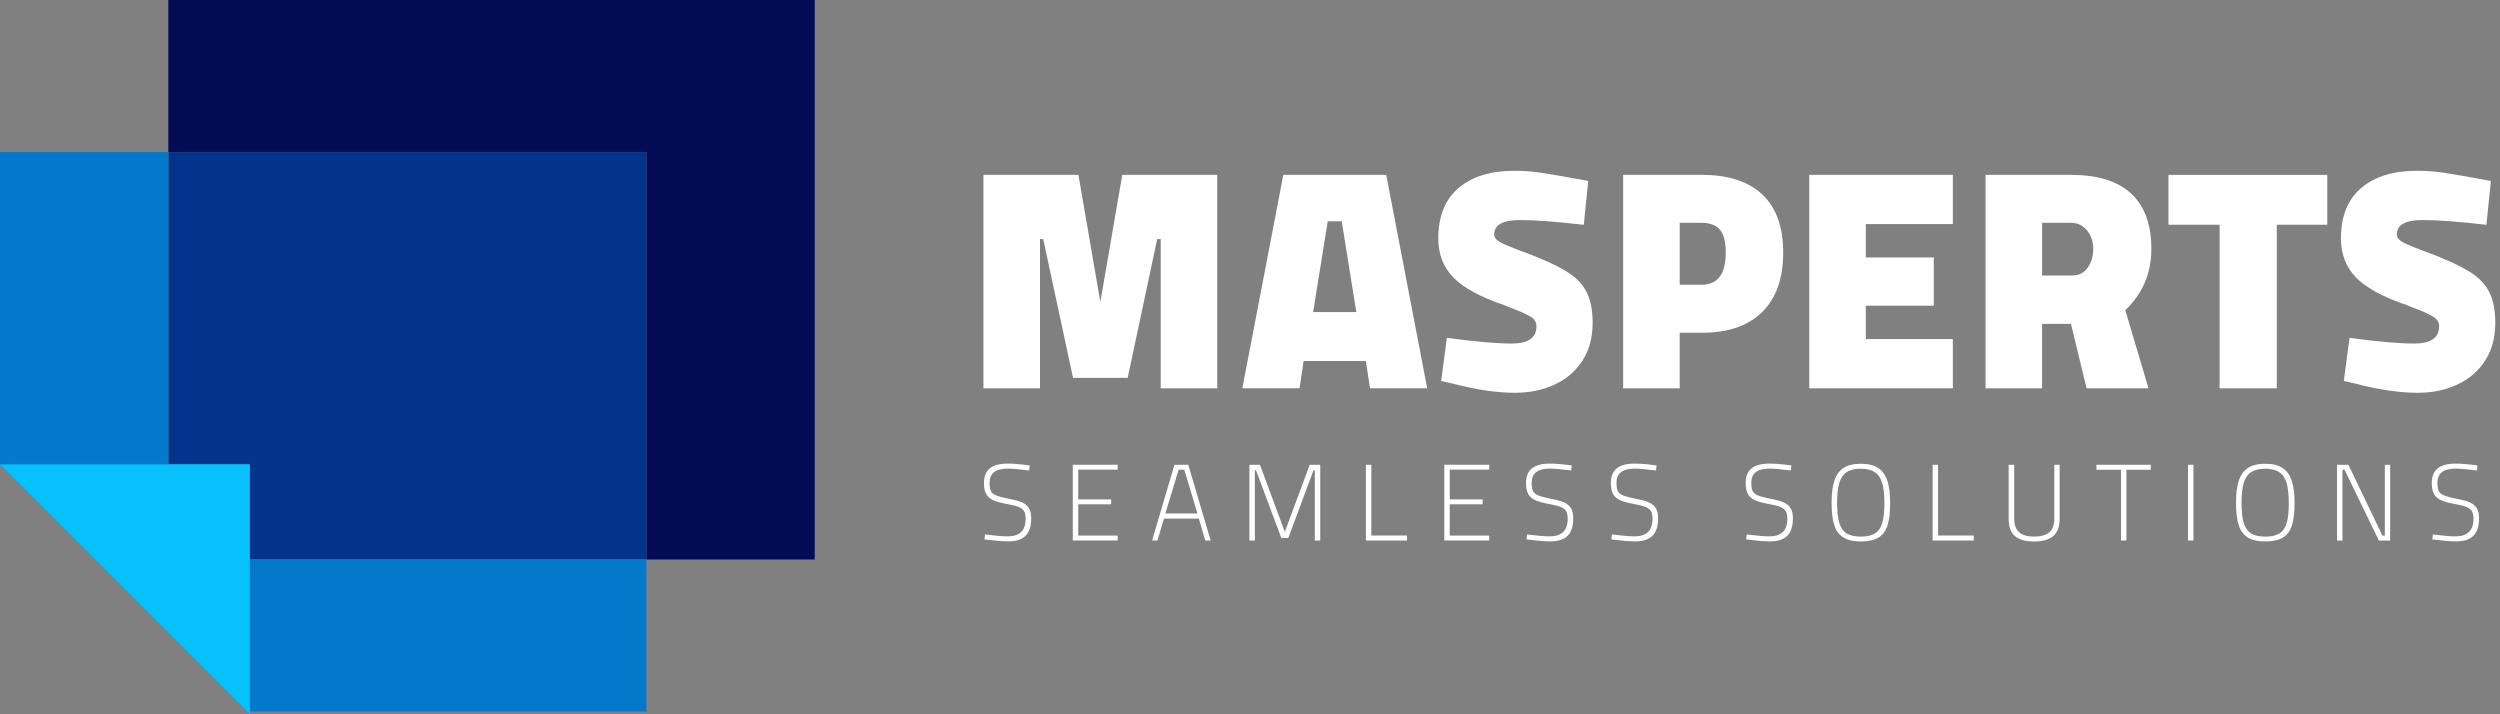<svg width="210" height="60" viewBox="0 0 210 60" fill="none" xmlns="http://www.w3.org/2000/svg">
<rect x="0" y="0" width="210" height="60" fill="#808080" stroke="none"/>
<g id="Group">
<g id="Group_2">
<path id="Vector" opacity="0.4" d="M20.986 39.011H14.142V46.996H20.986V39.011Z" fill="white"/>
<path id="Vector_2" d="M68.437 0V46.996H54.293V12.776H14.142V0H68.437Z" fill="#010C55"/>
<path id="Vector_3" d="M54.293 12.776V46.996H20.984V39.011H14.142V12.776H54.293Z" fill="#04338B"/>
<path id="Vector_4" d="M54.294 46.996V59.771H20.758L0 39.011V12.776H14.142V39.011H20.985V46.996H54.294Z" fill="#0479CB"/>
<path id="Vector_5" d="M20.985 39.011V60L20.758 59.771L0 39.011H20.985Z" fill="#07C1FC"/>
</g>
<g id="Group_3">
<path id="Vector_6" d="M102.247 14.69V32.619H97.499V20.08H97.206L94.725 31.739H90.136L87.628 20.08H87.36V32.619H82.611V14.69H90.588L92.429 25.362L94.271 14.69H102.247Z" fill="white"/>
<path id="Vector_7" d="M114.733 30.323H109.504L109.158 32.617H104.356L107.799 14.688H116.443L119.885 32.617H115.081L114.733 30.323ZM112.705 18.585H111.53L110.303 26.216H113.932L112.705 18.585Z" fill="white"/>
<path id="Vector_8" d="M122.017 32.219L121.057 32.005L121.537 28.378C123.886 28.698 125.7 28.858 126.98 28.858C128.367 28.858 129.062 28.378 129.062 27.418C129.062 27.08 128.907 26.812 128.595 26.617C128.282 26.422 127.826 26.207 127.22 25.978C126.83 25.835 126.545 25.721 126.367 25.632C124.356 24.956 122.928 24.181 122.085 23.31C121.24 22.44 120.817 21.346 120.817 20.029C120.817 18.162 121.387 16.748 122.525 15.788C123.663 14.828 125.211 14.348 127.167 14.348C127.968 14.348 128.728 14.401 129.448 14.507C130.168 14.614 131.489 14.845 133.411 15.202L133.037 18.884C130.725 18.617 128.947 18.483 127.7 18.483C126.241 18.483 125.513 18.884 125.513 19.683C125.513 19.951 125.691 20.178 126.046 20.363C126.401 20.549 126.961 20.785 127.726 21.07C128.507 21.354 129.015 21.55 129.247 21.656C130.421 22.136 131.328 22.603 131.967 23.058C132.608 23.512 133.069 24.058 133.354 24.699C133.638 25.341 133.781 26.15 133.781 27.127C133.781 28.371 133.492 29.435 132.914 30.314C132.337 31.196 131.553 31.863 130.565 32.315C129.578 32.77 128.471 32.995 127.244 32.995C125.717 32.992 123.973 32.733 122.017 32.219Z" fill="white"/>
<path id="Vector_9" d="M136.345 14.69H142.96C145.184 14.69 146.878 15.242 148.042 16.344C149.206 17.447 149.79 19.076 149.79 21.227C149.79 23.38 149.204 25.039 148.03 26.203C146.855 27.369 145.165 27.951 142.96 27.951H141.093V32.619H136.345V14.69ZM142.935 23.92C144.285 23.92 144.963 23.021 144.963 21.225C144.963 20.318 144.797 19.672 144.47 19.29C144.141 18.908 143.629 18.717 142.937 18.717H141.096V23.92H142.935Z" fill="white"/>
<path id="Vector_10" d="M156.728 18.825V21.626H162.437V25.68H156.728V28.482H164.038V32.617H151.979V14.688H164.038V18.823H156.728V18.825Z" fill="white"/>
<path id="Vector_11" d="M166.786 14.69H173.962C176.203 14.69 177.889 15.214 179.019 16.264C180.149 17.313 180.714 18.861 180.714 20.906C180.714 22.951 179.983 24.667 178.526 26.056L180.474 32.619H175.271L173.962 27.203H171.535V32.619H166.786V14.69ZM174.043 23.147C174.612 23.147 175.052 22.93 175.364 22.493C175.674 22.057 175.831 21.528 175.831 20.906C175.831 20.301 175.657 19.785 175.311 19.358C174.965 18.931 174.514 18.717 173.964 18.717H171.537V23.145H174.043V23.147Z" fill="white"/>
<path id="Vector_12" d="M186.448 18.878H182.151V14.69H195.491V18.878H191.25V32.619H186.448V18.878Z" fill="white"/>
<path id="Vector_13" d="M197.84 32.219L196.88 32.005L197.36 28.378C199.708 28.698 201.522 28.858 202.803 28.858C204.19 28.858 204.884 28.378 204.884 27.418C204.884 27.08 204.727 26.812 204.417 26.617C204.105 26.422 203.648 26.207 203.043 25.978C202.652 25.835 202.367 25.721 202.189 25.632C200.178 24.956 198.751 24.181 197.908 23.31C197.062 22.44 196.64 21.346 196.64 20.029C196.64 18.162 197.209 16.748 198.347 15.788C199.485 14.828 201.034 14.348 202.99 14.348C203.79 14.348 204.551 14.401 205.271 14.507C205.99 14.614 207.311 14.845 209.233 15.202L208.86 18.884C206.547 18.617 204.769 18.483 203.523 18.483C202.064 18.483 201.335 18.884 201.335 19.683C201.335 19.951 201.514 20.178 201.868 20.363C202.223 20.549 202.784 20.785 203.548 21.07C204.33 21.354 204.837 21.55 205.069 21.656C206.243 22.136 207.15 22.603 207.789 23.058C208.429 23.512 208.892 24.058 209.176 24.699C209.461 25.341 209.603 26.15 209.603 27.127C209.603 28.371 209.314 29.435 208.736 30.314C208.159 31.196 207.375 31.863 206.388 32.315C205.4 32.77 204.294 32.995 203.066 32.995C201.539 32.992 199.796 32.733 197.84 32.219Z" fill="white"/>
</g>
<g id="Group_4">
<path id="Vector_14" d="M83.025 45.348L82.696 45.312L82.741 44.892C83.579 45.002 84.212 45.055 84.639 45.055C85.648 45.055 86.153 44.564 86.153 43.585C86.153 43.318 86.113 43.11 86.034 42.961C85.956 42.812 85.807 42.691 85.593 42.596C85.376 42.502 85.055 42.417 84.631 42.345C84.119 42.254 83.726 42.148 83.45 42.027C83.174 41.906 82.97 41.731 82.843 41.506C82.715 41.281 82.651 40.971 82.651 40.576C82.651 40.028 82.815 39.62 83.14 39.349C83.465 39.077 83.968 38.943 84.65 38.943C85.149 38.943 85.763 38.994 86.493 39.098L86.447 39.518C85.582 39.414 84.987 39.363 84.658 39.363C83.637 39.363 83.125 39.758 83.125 40.55C83.125 40.867 83.163 41.101 83.24 41.254C83.316 41.406 83.467 41.528 83.692 41.619C83.917 41.71 84.289 41.808 84.805 41.912C85.268 41.997 85.627 42.099 85.882 42.218C86.136 42.337 86.323 42.5 86.442 42.706C86.561 42.912 86.621 43.193 86.621 43.545C86.621 44.201 86.461 44.69 86.147 45.006C85.831 45.323 85.336 45.48 84.66 45.48C84.251 45.475 83.707 45.433 83.025 45.348Z" fill="white"/>
<path id="Vector_15" d="M90.571 39.453V41.952H93.336V42.362H90.571V44.989H93.884V45.399H90.114V39.039H93.884V39.449H90.571V39.453Z" fill="white"/>
<path id="Vector_16" d="M100.701 43.56H97.772L97.225 45.403H96.776L98.656 39.042H99.815L101.695 45.403H101.247L100.701 43.56ZM99.478 39.452H99.004L97.891 43.131H100.584L99.478 39.452Z" fill="white"/>
<path id="Vector_17" d="M110.901 39.042V45.403H110.444V39.508H110.334L108.217 45.193H107.632L105.507 39.508H105.407V45.403H104.95V39.042H105.836L107.926 44.681L110.015 39.042H110.901Z" fill="white"/>
<path id="Vector_18" d="M118.183 44.983V45.403H114.734V39.042H115.191V44.983H118.183Z" fill="white"/>
<path id="Vector_19" d="M121.779 39.453V41.952H124.544V42.362H121.779V44.989H125.092V45.399H121.322V39.039H125.092V39.449H121.779V39.453Z" fill="white"/>
<path id="Vector_20" d="M128.558 45.348L128.229 45.312L128.274 44.892C129.113 45.002 129.746 45.055 130.172 45.055C131.181 45.055 131.687 44.564 131.687 43.585C131.687 43.318 131.646 43.11 131.568 42.961C131.489 42.812 131.34 42.691 131.126 42.596C130.909 42.502 130.589 42.417 130.164 42.345C129.652 42.254 129.259 42.148 128.983 42.027C128.707 41.906 128.503 41.731 128.376 41.506C128.248 41.281 128.185 40.971 128.185 40.576C128.185 40.028 128.348 39.62 128.673 39.349C128.998 39.077 129.501 38.943 130.183 38.943C130.682 38.943 131.296 38.994 132.026 39.098L131.98 39.518C131.115 39.414 130.521 39.363 130.192 39.363C129.17 39.363 128.658 39.758 128.658 40.55C128.658 40.867 128.696 41.101 128.773 41.254C128.849 41.406 129 41.528 129.225 41.619C129.45 41.71 129.822 41.808 130.338 41.912C130.801 41.997 131.16 42.099 131.415 42.218C131.67 42.337 131.857 42.5 131.975 42.706C132.094 42.912 132.154 43.193 132.154 43.545C132.154 44.201 131.995 44.69 131.68 45.006C131.364 45.323 130.869 45.48 130.194 45.48C129.786 45.475 129.24 45.433 128.558 45.348Z" fill="white"/>
<path id="Vector_21" d="M135.685 45.348L135.356 45.312L135.401 44.892C136.24 45.002 136.872 45.055 137.299 45.055C138.308 45.055 138.814 44.564 138.814 43.585C138.814 43.318 138.773 43.11 138.695 42.961C138.616 42.812 138.467 42.691 138.253 42.596C138.036 42.502 137.716 42.417 137.291 42.345C136.779 42.254 136.386 42.148 136.11 42.027C135.834 41.906 135.63 41.731 135.503 41.506C135.375 41.281 135.312 40.971 135.312 40.576C135.312 40.028 135.475 39.62 135.8 39.349C136.125 39.077 136.628 38.943 137.31 38.943C137.809 38.943 138.423 38.994 139.153 39.098L139.107 39.518C138.242 39.414 137.648 39.363 137.318 39.363C136.297 39.363 135.785 39.758 135.785 40.55C135.785 40.867 135.823 41.101 135.9 41.254C135.976 41.406 136.127 41.528 136.352 41.619C136.577 41.71 136.949 41.808 137.465 41.912C137.928 41.997 138.287 42.099 138.542 42.218C138.797 42.337 138.983 42.5 139.102 42.706C139.221 42.912 139.281 43.193 139.281 43.545C139.281 44.201 139.122 44.69 138.807 45.006C138.491 45.323 137.996 45.48 137.321 45.48C136.911 45.475 136.367 45.433 135.685 45.348Z" fill="white"/>
<path id="Vector_22" d="M147.009 45.348L146.68 45.312L146.724 44.892C147.563 45.002 148.196 45.055 148.623 45.055C149.632 45.055 150.137 44.564 150.137 43.585C150.137 43.318 150.097 43.11 150.018 42.961C149.94 42.812 149.791 42.691 149.577 42.596C149.36 42.502 149.039 42.417 148.615 42.345C148.103 42.254 147.71 42.148 147.434 42.027C147.158 41.906 146.954 41.731 146.826 41.506C146.699 41.281 146.635 40.971 146.635 40.576C146.635 40.028 146.799 39.62 147.124 39.349C147.449 39.077 147.952 38.943 148.634 38.943C149.133 38.943 149.747 38.994 150.477 39.098L150.43 39.518C149.566 39.414 148.971 39.363 148.642 39.363C147.621 39.363 147.109 39.758 147.109 40.55C147.109 40.867 147.147 41.101 147.224 41.254C147.3 41.406 147.451 41.528 147.676 41.619C147.901 41.71 148.273 41.808 148.789 41.912C149.252 41.997 149.611 42.099 149.865 42.218C150.12 42.337 150.307 42.5 150.426 42.706C150.545 42.912 150.605 43.193 150.605 43.545C150.605 44.201 150.445 44.69 150.131 45.006C149.815 45.323 149.32 45.48 148.644 45.48C148.237 45.475 147.691 45.433 147.009 45.348Z" fill="white"/>
<path id="Vector_23" d="M154.839 45.146C154.481 44.921 154.226 44.575 154.077 44.106C153.928 43.636 153.854 43.016 153.854 42.243C153.854 41.477 153.93 40.854 154.088 40.376C154.243 39.898 154.498 39.544 154.854 39.308C155.211 39.075 155.695 38.956 156.309 38.956C156.916 38.956 157.401 39.072 157.76 39.308C158.118 39.542 158.378 39.901 158.535 40.381C158.692 40.861 158.773 41.491 158.773 42.269C158.773 43.059 158.696 43.685 158.545 44.148C158.392 44.611 158.142 44.949 157.787 45.161C157.435 45.373 156.944 45.48 156.318 45.48C155.691 45.484 155.198 45.371 154.839 45.146ZM157.517 44.796C157.8 44.611 158 44.318 158.114 43.921C158.229 43.522 158.288 42.974 158.288 42.273C158.288 41.572 158.229 41.016 158.11 40.599C157.991 40.183 157.787 39.873 157.498 39.673C157.21 39.474 156.812 39.372 156.307 39.372C155.795 39.372 155.396 39.472 155.107 39.669C154.818 39.867 154.614 40.172 154.495 40.587C154.376 41.001 154.317 41.555 154.317 42.247C154.317 42.959 154.379 43.517 154.5 43.921C154.621 44.324 154.825 44.62 155.111 44.802C155.398 44.985 155.799 45.076 156.315 45.076C156.834 45.074 157.235 44.981 157.517 44.796Z" fill="white"/>
<path id="Vector_24" d="M165.79 44.983V45.403H162.341V39.042H162.797V44.983H165.79Z" fill="white"/>
<path id="Vector_25" d="M169.252 45.029C168.901 44.726 168.727 44.239 168.727 43.568V39.042H169.192V43.577C169.192 44.575 169.74 45.074 170.836 45.074C171.42 45.074 171.853 44.955 172.136 44.717C172.418 44.479 172.56 44.099 172.56 43.577V39.042H173.009V43.568C173.009 44.237 172.83 44.724 172.475 45.029C172.119 45.333 171.579 45.486 170.855 45.486C170.137 45.484 169.602 45.333 169.252 45.029Z" fill="white"/>
<path id="Vector_26" d="M178.162 39.461H176.1V39.041H180.662V39.461H178.619V45.401H178.162V39.461Z" fill="white"/>
<path id="Vector_27" d="M183.792 39.042H184.249V45.403H183.792V39.042Z" fill="white"/>
<path id="Vector_28" d="M188.811 45.146C188.452 44.921 188.197 44.575 188.049 44.106C187.9 43.636 187.826 43.016 187.826 42.243C187.826 41.477 187.904 40.854 188.059 40.376C188.214 39.898 188.469 39.544 188.826 39.308C189.183 39.075 189.667 38.956 190.281 38.956C190.888 38.956 191.372 39.072 191.731 39.308C192.09 39.542 192.349 39.901 192.506 40.381C192.666 40.861 192.744 41.491 192.744 42.269C192.744 43.059 192.668 43.685 192.517 44.148C192.364 44.611 192.111 44.949 191.759 45.161C191.406 45.373 190.916 45.48 190.289 45.48C189.663 45.484 189.17 45.371 188.811 45.146ZM191.489 44.796C191.772 44.611 191.971 44.318 192.086 43.921C192.201 43.522 192.26 42.974 192.26 42.273C192.26 41.572 192.201 41.016 192.082 40.599C191.963 40.183 191.759 39.873 191.47 39.673C191.181 39.474 190.784 39.372 190.279 39.372C189.767 39.372 189.368 39.472 189.079 39.669C188.79 39.867 188.586 40.172 188.467 40.587C188.348 41.001 188.289 41.555 188.289 42.247C188.289 42.959 188.35 43.517 188.471 43.921C188.592 44.324 188.796 44.62 189.083 44.802C189.37 44.985 189.771 45.076 190.287 45.076C190.807 45.074 191.207 44.981 191.489 44.796Z" fill="white"/>
<path id="Vector_29" d="M200.774 39.042V45.403H199.824L196.94 39.452H196.766V45.403H196.31V39.042H197.267L200.124 44.993H200.326V39.042H200.774Z" fill="white"/>
<path id="Vector_30" d="M204.643 45.348L204.314 45.312L204.359 44.892C205.198 45.002 205.83 45.055 206.257 45.055C207.266 45.055 207.772 44.564 207.772 43.585C207.772 43.318 207.731 43.11 207.653 42.961C207.574 42.812 207.425 42.691 207.211 42.596C206.994 42.502 206.674 42.417 206.249 42.345C205.737 42.254 205.344 42.148 205.068 42.027C204.792 41.906 204.588 41.731 204.461 41.506C204.333 41.281 204.27 40.971 204.27 40.576C204.27 40.028 204.433 39.62 204.758 39.349C205.083 39.077 205.586 38.943 206.268 38.943C206.767 38.943 207.381 38.994 208.111 39.098L208.065 39.518C207.2 39.414 206.606 39.363 206.276 39.363C205.255 39.363 204.743 39.758 204.743 40.55C204.743 40.867 204.781 41.101 204.858 41.254C204.934 41.406 205.085 41.528 205.31 41.619C205.535 41.71 205.907 41.808 206.423 41.912C206.886 41.997 207.245 42.099 207.5 42.218C207.755 42.337 207.941 42.5 208.06 42.706C208.179 42.912 208.239 43.193 208.239 43.545C208.239 44.201 208.08 44.69 207.765 45.006C207.449 45.323 206.954 45.48 206.279 45.48C205.869 45.475 205.325 45.433 204.643 45.348Z" fill="white"/>
</g>
</g>
</svg>
